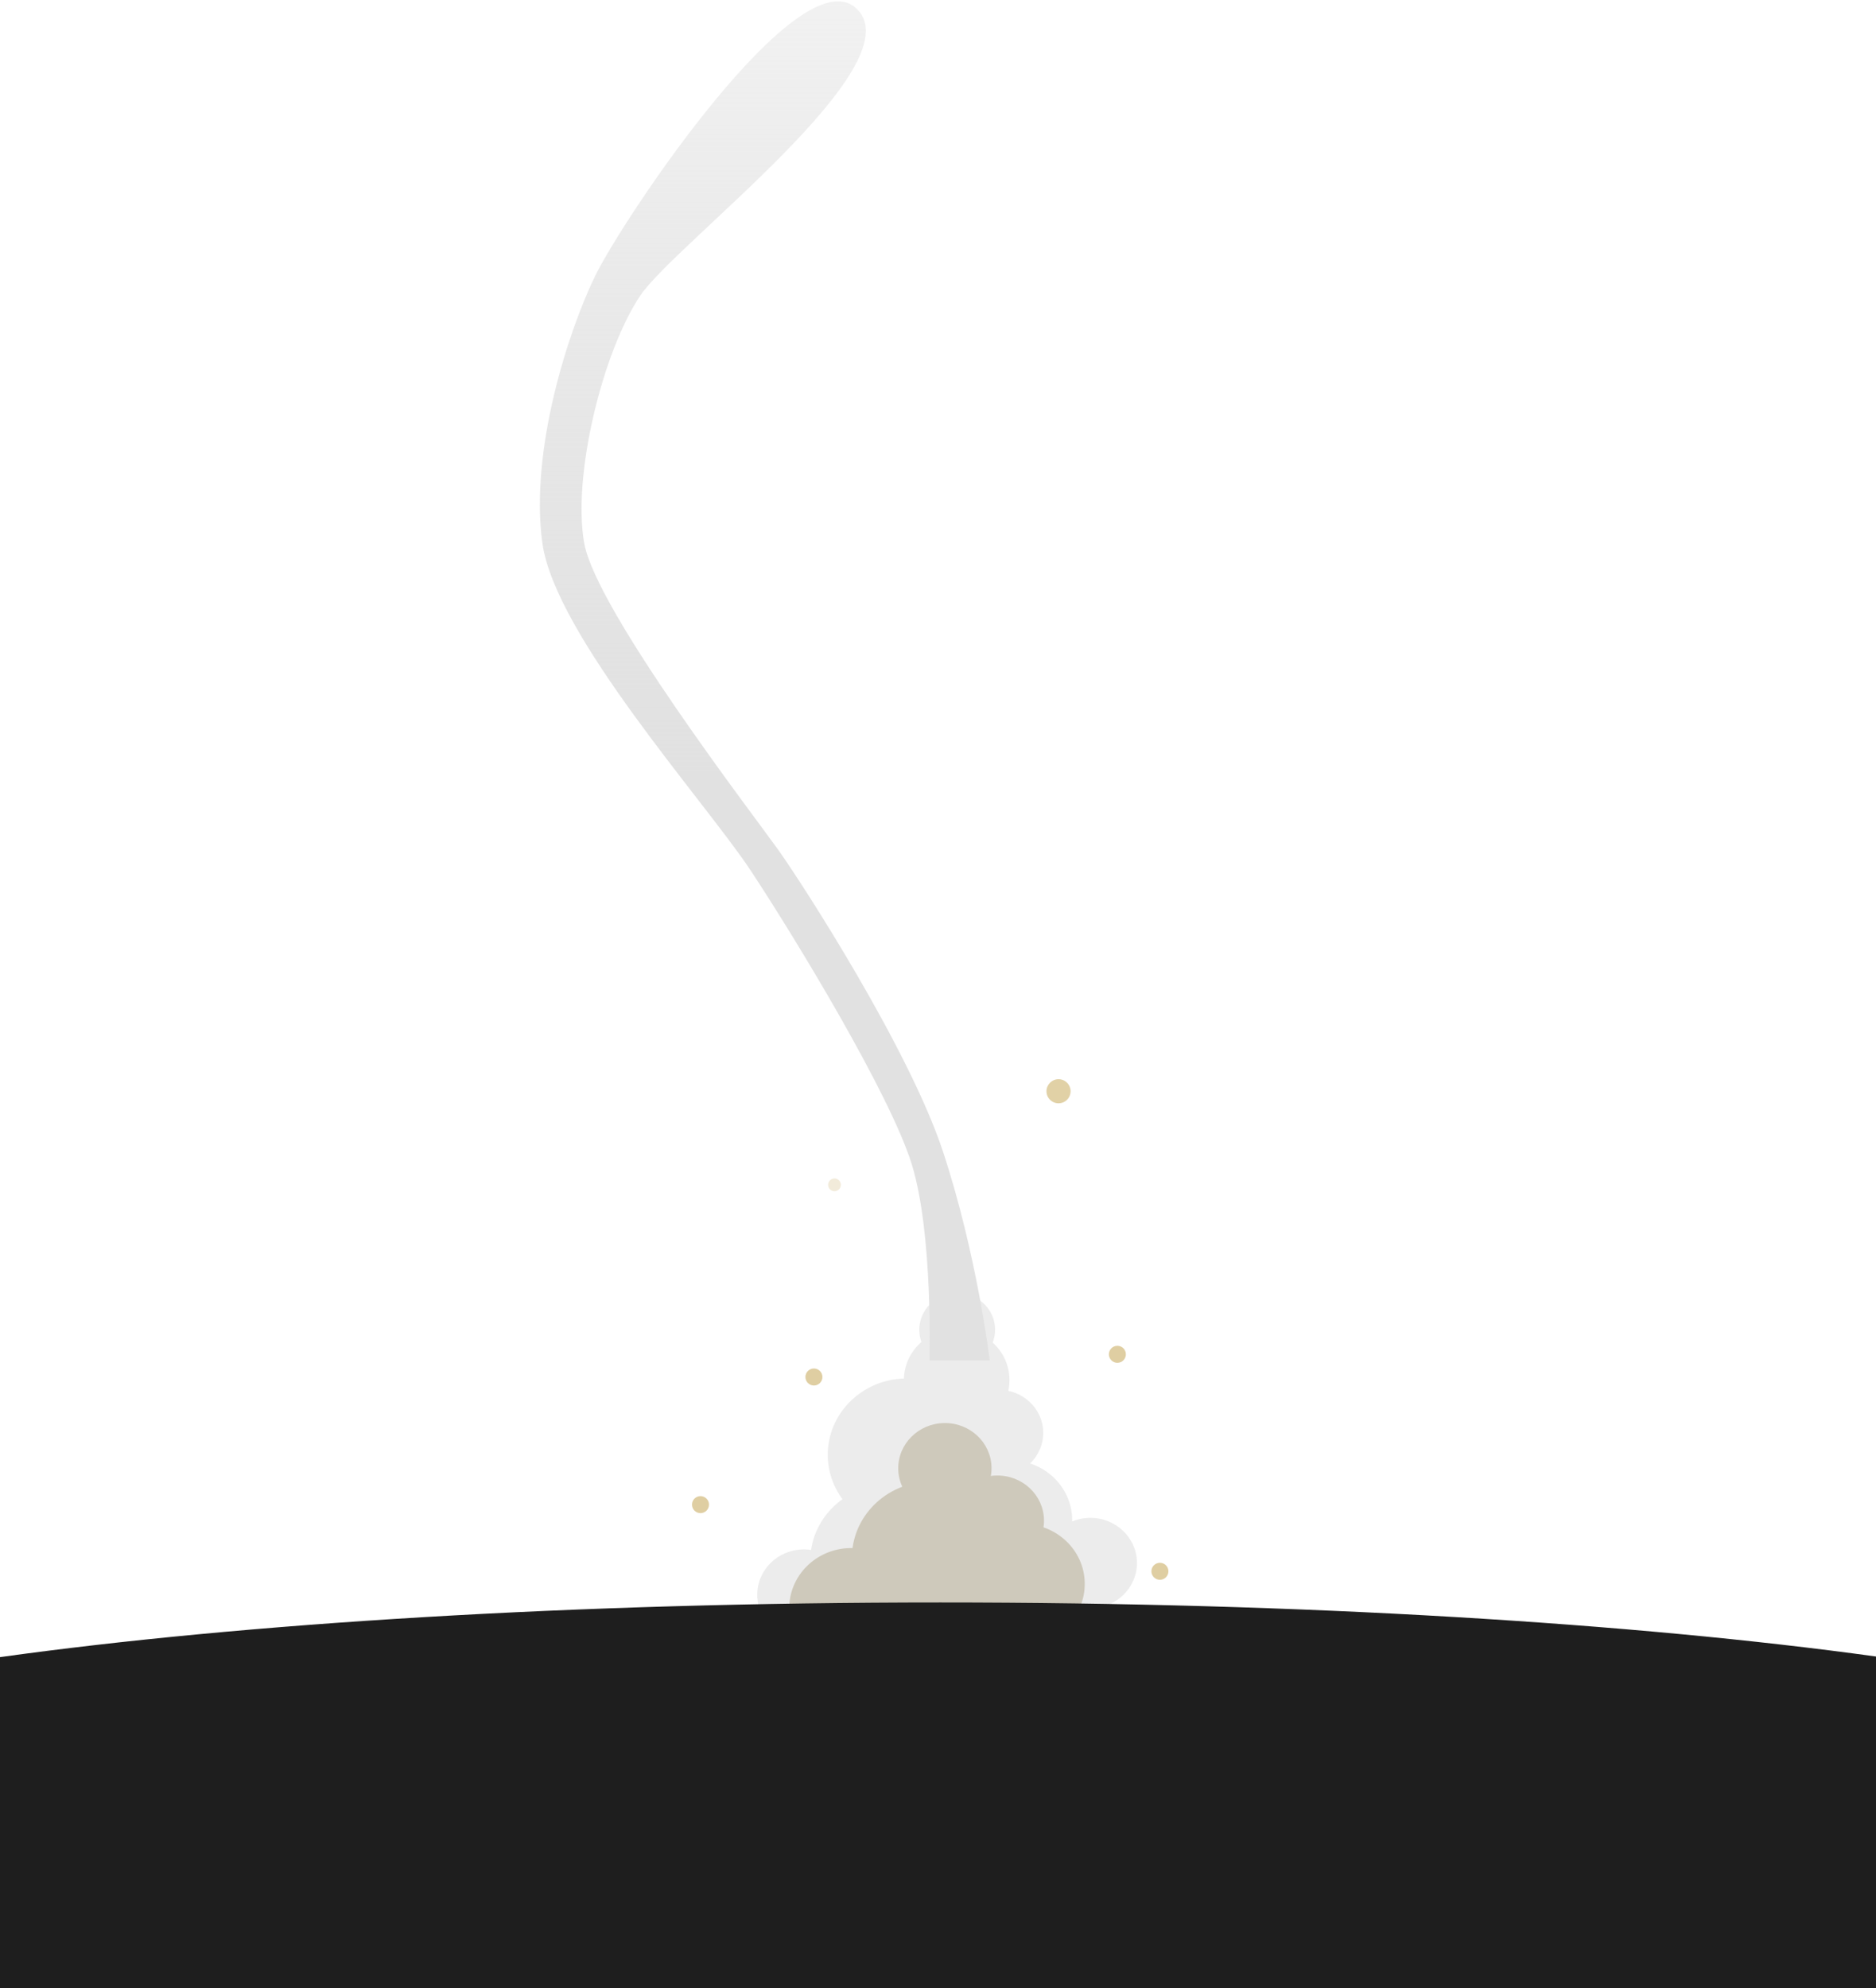 <svg width="1323" height="1402" viewBox="0 0 1323 1402" fill="none" xmlns="http://www.w3.org/2000/svg">
<path d="M711.797 1097.76C712.223 1127.45 687.714 1151.88 657.055 1152.32C626.395 1152.76 601.196 1129.04 600.771 1099.35C600.345 1069.66 624.854 1045.24 655.513 1044.8C686.172 1044.36 711.371 1068.07 711.797 1097.76Z" fill="#684E0A"/>
<ellipse cx="721.297" cy="1116.94" rx="43.696" ry="42.316" transform="rotate(-0.821 721.297 1116.94)" fill="#684E0A"/>
<ellipse cx="600.297" cy="1133.94" rx="43.696" ry="42.316" transform="rotate(-0.821 600.297 1133.94)" fill="#684E0A"/>
<path d="M736.25 1071.86C736.502 1089.45 721.979 1103.93 703.81 1104.19C685.642 1104.45 670.709 1090.4 670.457 1072.8C670.204 1055.21 684.728 1040.73 702.897 1040.47C721.065 1040.21 735.998 1054.26 736.25 1071.86Z" fill="#684E0A"/>
<ellipse cx="666.353" cy="1035.33" rx="32.9" ry="31.861" transform="rotate(-0.821 666.353 1035.33)" fill="#684E0A"/>
<g opacity="0.8">
<ellipse cx="704.352" cy="1010.44" rx="31.358" ry="30.368" transform="rotate(-0.821 704.352 1010.44)" fill="#E7E7E7"/>
<ellipse cx="639.279" cy="1025.81" rx="55.519" ry="53.766" transform="rotate(-0.821 639.279 1025.81)" fill="#E7E7E7"/>
<ellipse cx="706.258" cy="1107.5" rx="55.519" ry="53.766" transform="rotate(-0.821 706.258 1107.5)" fill="#E7E7E7"/>
<ellipse cx="674.671" cy="973.133" rx="37.221" ry="36.046" transform="rotate(-0.821 674.671 973.133)" fill="#E7E7E7"/>
<ellipse cx="768.918" cy="1102.19" rx="32.9" ry="31.861" transform="rotate(-0.821 768.918 1102.19)" fill="#E7E7E7"/>
<ellipse cx="566.923" cy="1124.44" rx="32.9" ry="31.861" transform="rotate(-0.821 566.923 1124.44)" fill="#E7E7E7"/>
<ellipse cx="664.429" cy="1159.52" rx="32.9" ry="31.861" transform="rotate(-0.821 664.429 1159.52)" fill="#E7E7E7"/>
<ellipse cx="675.032" cy="937.668" rx="26.731" ry="25.887" transform="rotate(-0.821 675.032 937.668)" fill="#E7E7E7"/>
<ellipse cx="712.433" cy="1072.06" rx="43.696" ry="42.316" transform="rotate(-0.821 712.433 1072.06)" fill="#E7E7E7"/>
<path d="M682.479 1099.71C682.905 1129.4 658.395 1153.83 627.736 1154.27C597.077 1154.71 571.878 1131 571.452 1101.3C571.026 1071.61 595.536 1047.19 626.195 1046.75C656.854 1046.31 682.053 1070.02 682.479 1099.71Z" fill="#E7E7E7"/>
</g>
<path d="M665 812C641.024 739.5 566.083 623.5 549 599.5C531.917 575.5 420.499 430.5 411.999 383C403.5 335.5 424.999 248 451.5 208.5C476.034 171.931 644.5 46.5 604.5 6.5C564.5 -33.5 439.384 154.5 420 194C400.615 233.5 373.5 318 382.499 383C391.499 448 497.5 565.5 529.5 614C561.5 662.5 627.86 772 643 821C658.14 870 655.5 959.311 655.5 959.311H698C698 959.311 688.976 884.5 665 812Z" fill="url(#paint0_linear)"/>
<path fill-rule="evenodd" clip-rule="evenodd" d="M663.098 1130C919.403 1130 1152.02 1144.51 1323 1168.1V1363.9L1323 1402H664.008C663.705 1402 663.401 1402 663.098 1402C662.794 1402 662.491 1402 662.187 1402H0V1194.21H0V1168.54C171.273 1144.69 405.193 1130 663.098 1130Z" fill="#1E1E1E"/>
<circle cx="588.5" cy="835.5" r="4.5" fill="#C09E46" fill-opacity="0.2"/>
<circle cx="818" cy="1108" r="6" fill="#C09E46" fill-opacity="0.5"/>
<circle cx="788" cy="955" r="6" fill="#C09E46" fill-opacity="0.5"/>
<circle cx="494" cy="1061" r="6" fill="#C09E46" fill-opacity="0.5"/>
<circle cx="574" cy="971" r="6" fill="#C09E46" fill-opacity="0.5"/>
<circle cx="746.5" cy="769.5" r="8.5" fill="#C09E46" fill-opacity="0.48"/>
<defs>
<linearGradient id="paint0_linear" x1="534.999" y1="-185" x2="534.999" y2="551.5" gradientUnits="userSpaceOnUse">
<stop stop-color="#D2D2D2" stop-opacity="0.1"/>
<stop offset="1" stop-color="#E1E1E1"/>
</linearGradient>
</defs>
</svg>
